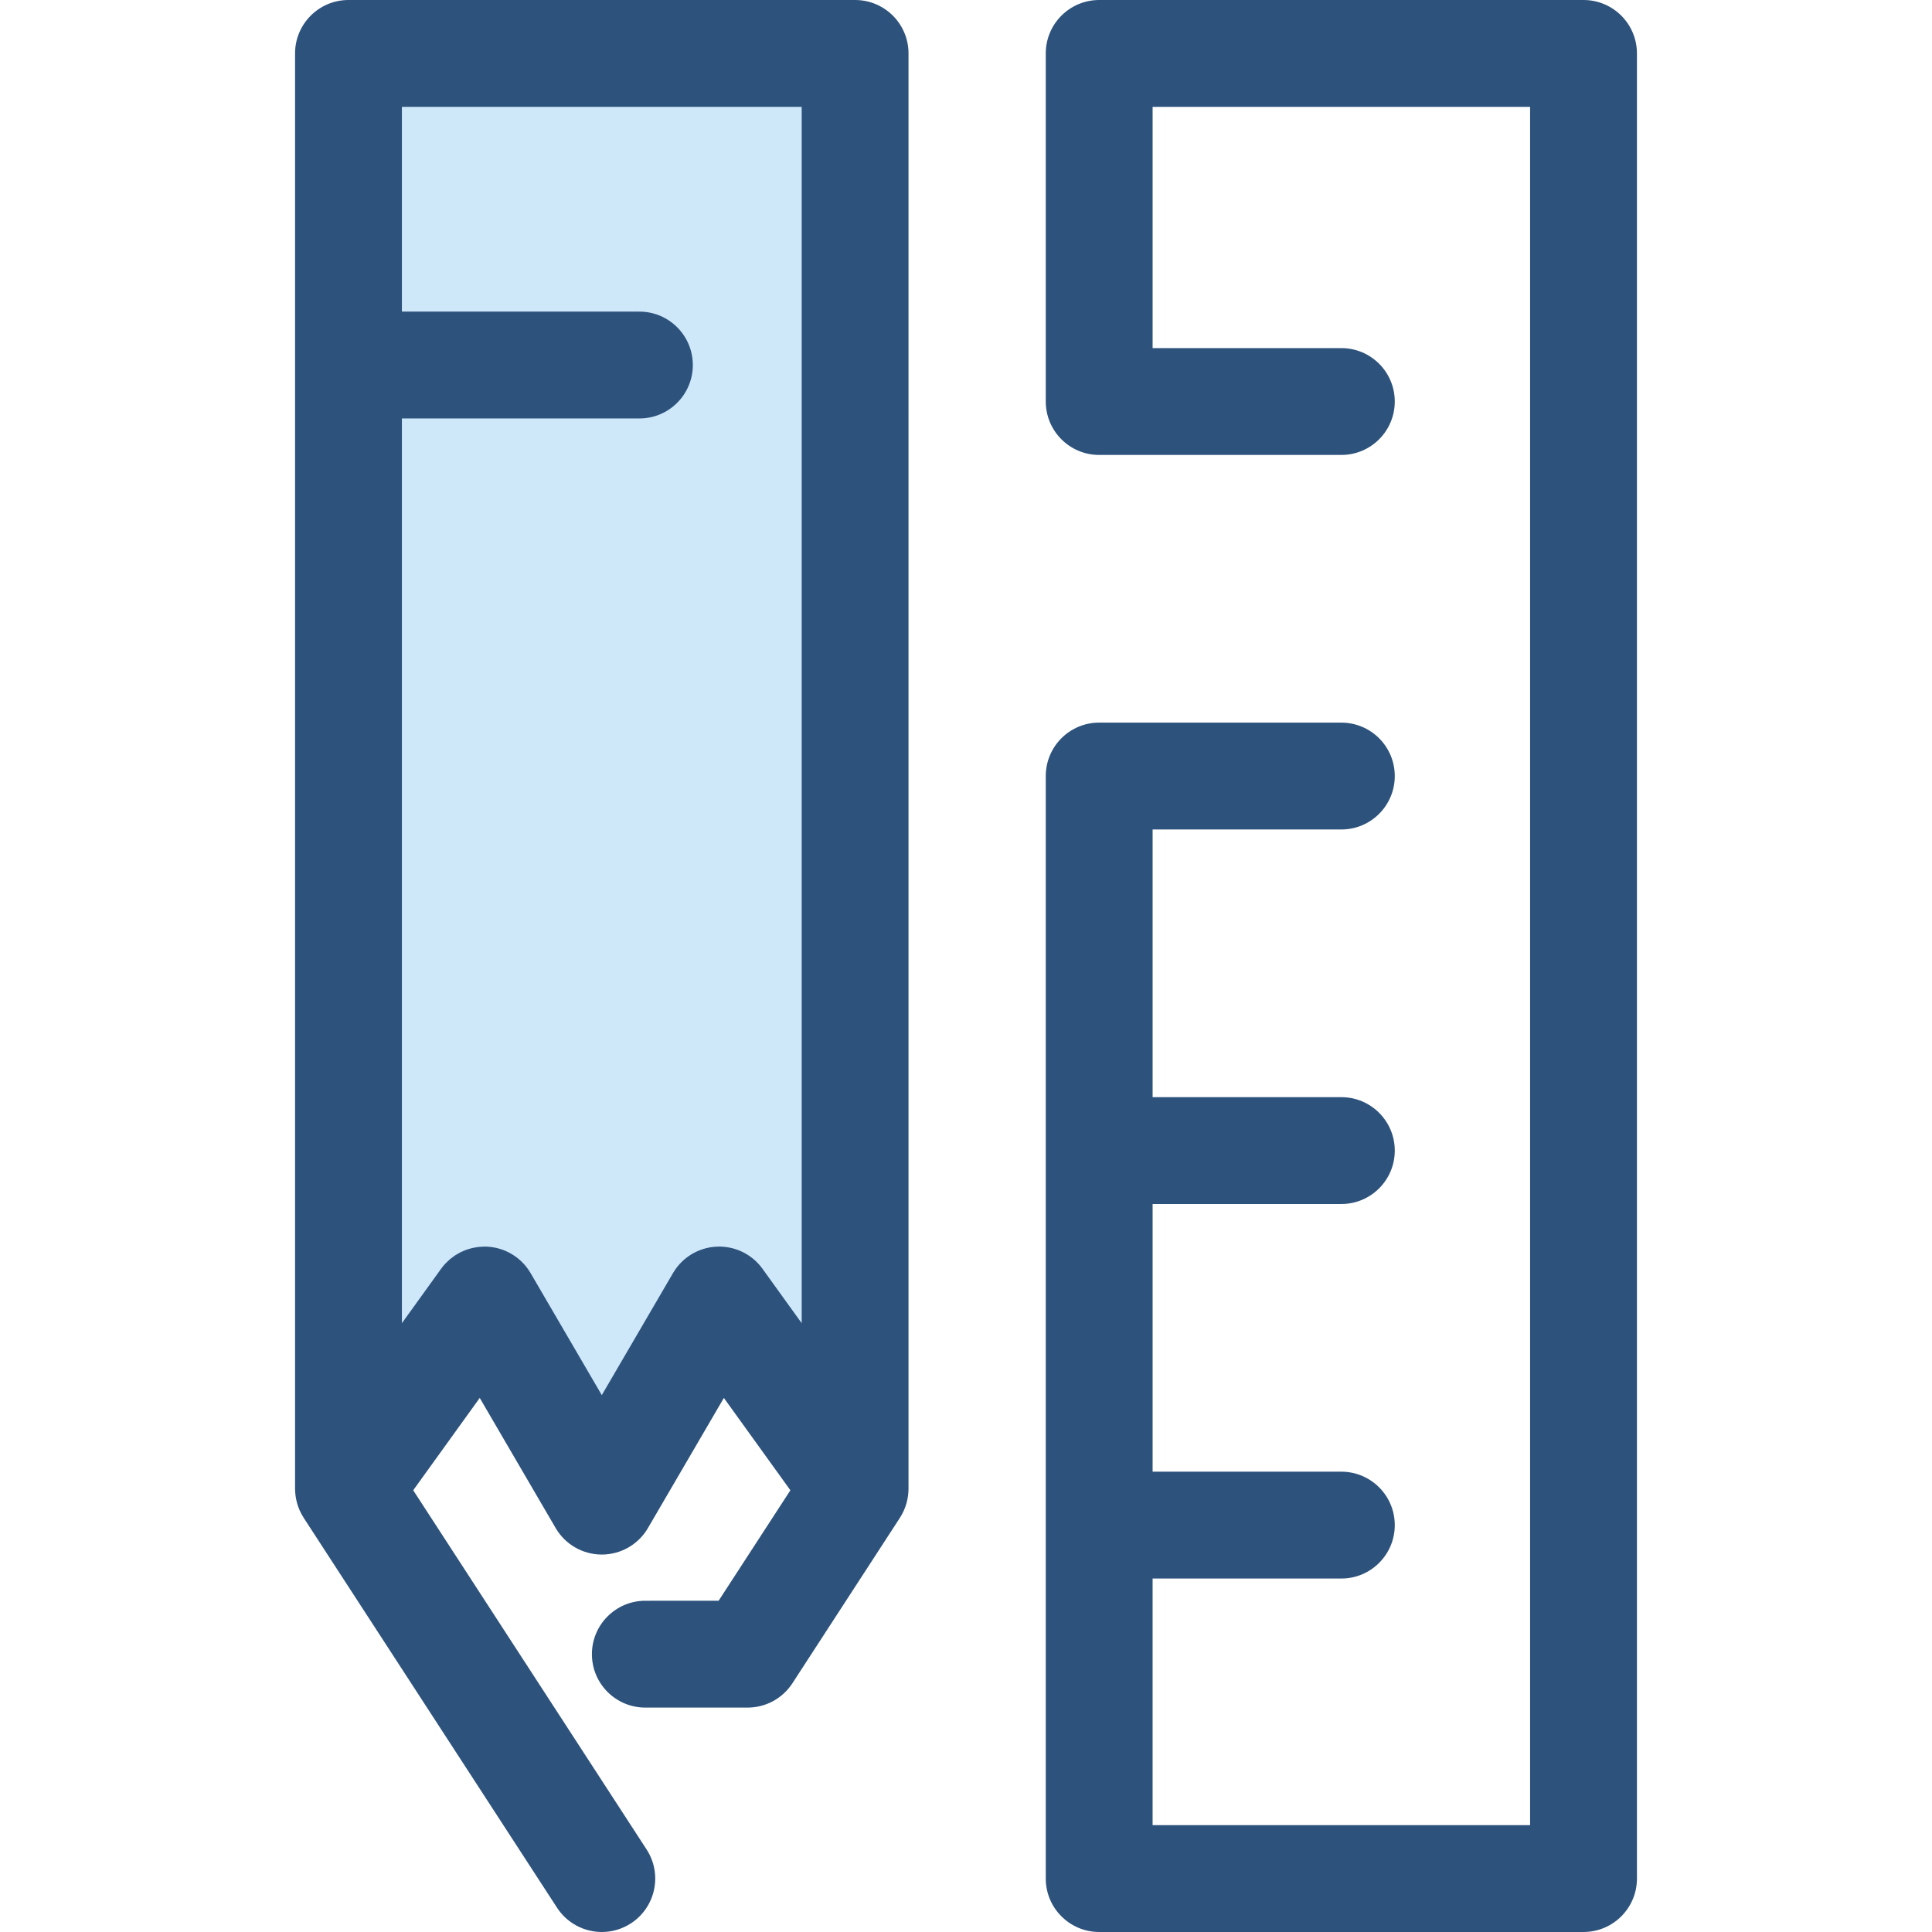 <?xml version="1.0" encoding="iso-8859-1"?>
<!-- Generator: Adobe Illustrator 19.0.0, SVG Export Plug-In . SVG Version: 6.00 Build 0)  -->
<svg version="1.1" id="Layer_1" xmlns="http://www.w3.org/2000/svg" xmlns:xlink="http://www.w3.org/1999/xlink" x="0px" y="0px"
	 viewBox="0 0 512 512" style="enable-background:new 0 0 512 512;" xml:space="preserve">
<polygon style="fill:#CEE8FA;" points="92.352,14.157 92.352,394.529 128.382,344.516 157.563,394.529 161.401,394.529 
	190.582,344.516 226.612,394.529 226.612,14.157 "/>
<g>
	<path style="fill:#2D527C;" d="M239.556,400.239c0.251-0.568,0.462-1.154,0.637-1.755c0.025-0.089,0.052-0.177,0.076-0.266
		c0.159-0.587,0.279-1.186,0.361-1.798c0.014-0.099,0.025-0.198,0.035-0.297c0.059-0.527,0.101-1.056,0.101-1.594V14.157
		C240.767,6.339,234.429,0,226.61,0H92.352c-7.819,0-14.157,6.339-14.157,14.157v380.371c0,0.538,0.041,1.067,0.101,1.594
		c0.011,0.099,0.023,0.198,0.035,0.297c0.082,0.612,0.202,1.21,0.361,1.798c0.024,0.089,0.051,0.177,0.076,0.266
		c0.176,0.602,0.386,1.188,0.637,1.755c0.035,0.079,0.072,0.156,0.109,0.234c0.27,0.582,0.575,1.145,0.92,1.683
		c0.017,0.027,0.028,0.058,0.047,0.085l67.131,103.313c2.712,4.173,7.251,6.445,11.884,6.445c2.644,0,5.317-0.739,7.7-2.286
		c6.556-4.261,8.418-13.028,4.158-19.584l-61.85-95.189l13.243-18.382l4.387-6.09l20.121,34.484
		c2.537,4.348,7.193,7.022,12.227,7.022s9.69-2.674,12.227-7.022l20.121-34.484l17.631,24.472l-19.022,29.277H171.02
		c-7.819,0-14.157,6.339-14.157,14.157c0,7.817,6.338,14.157,14.157,14.157h27.103c4.792,0,9.26-2.425,11.87-6.444l28.489-43.846
		c0.018-0.028,0.03-0.058,0.047-0.085c0.344-0.538,0.65-1.101,0.92-1.683C239.484,400.395,239.522,400.317,239.556,400.239z
		 M212.455,28.313v322.344l-10.387-14.418c-2.802-3.886-7.356-6.096-12.166-5.865c-4.786,0.229-9.132,2.865-11.548,7.005
		l-18.874,32.345l-18.872-32.344c-2.415-4.139-6.76-6.775-11.548-7.005c-0.228-0.011-0.454-0.017-0.681-0.017
		c-0.177,0-0.35,0.025-0.525,0.031c-0.309,0.011-0.614,0.024-0.92,0.055c-0.241,0.025-0.478,0.062-0.718,0.101
		c-0.334,0.051-0.667,0.105-0.995,0.18c-0.211,0.048-0.416,0.112-0.624,0.168c-0.34,0.095-0.68,0.19-1.011,0.309
		c-0.198,0.071-0.388,0.159-0.582,0.238c-0.326,0.134-0.651,0.266-0.965,0.425c-0.201,0.1-0.392,0.219-0.589,0.33
		c-0.293,0.164-0.588,0.324-0.868,0.51c-0.218,0.144-0.422,0.31-0.633,0.467c-0.242,0.18-0.49,0.35-0.719,0.545
		c-0.253,0.215-0.487,0.456-0.726,0.689c-0.168,0.166-0.348,0.317-0.508,0.49c-0.391,0.422-0.76,0.869-1.101,1.343l-10.387,14.42
		V110.894h62.939c7.819,0,14.157-6.339,14.157-14.157s-6.338-14.157-14.157-14.157h-62.939V28.313H212.455z"/>
	<path style="fill:#2D527C;" d="M419.648,0H291.296c-7.817,0-14.157,6.339-14.157,14.157v92.25v0.001v0.001
		c0,7.817,6.339,14.157,14.157,14.157h64.176c7.817,0,14.157-6.339,14.157-14.157s-6.339-14.157-14.157-14.157h-50.019v-63.94
		h100.039v455.372H305.452v-65.357h50.02c7.817,0,14.157-6.339,14.157-14.157s-6.339-14.157-14.157-14.157h-50.019v-70.94h50.019
		c7.817,0,14.157-6.339,14.157-14.157c0-7.817-6.339-14.157-14.157-14.157h-50.019v-70.94h50.019
		c7.817,0,14.157-6.339,14.157-14.157s-6.339-14.157-14.157-14.157H291.46c-0.055,0-0.109-0.008-0.164-0.008
		c-7.817,0-14.157,6.339-14.157,14.157v292.186c0,7.817,6.339,14.157,14.157,14.157h128.352c7.817,0,14.157-6.339,14.157-14.157
		V14.157C433.805,6.339,427.467,0,419.648,0z"/>
</g>
<g>
</g>
<g>
</g>
<g>
</g>
<g>
</g>
<g>
</g>
<g>
</g>
<g>
</g>
<g>
</g>
<g>
</g>
<g>
</g>
<g>
</g>
<g>
</g>
<g>
</g>
<g>
</g>
<g>
</g>
</svg>
